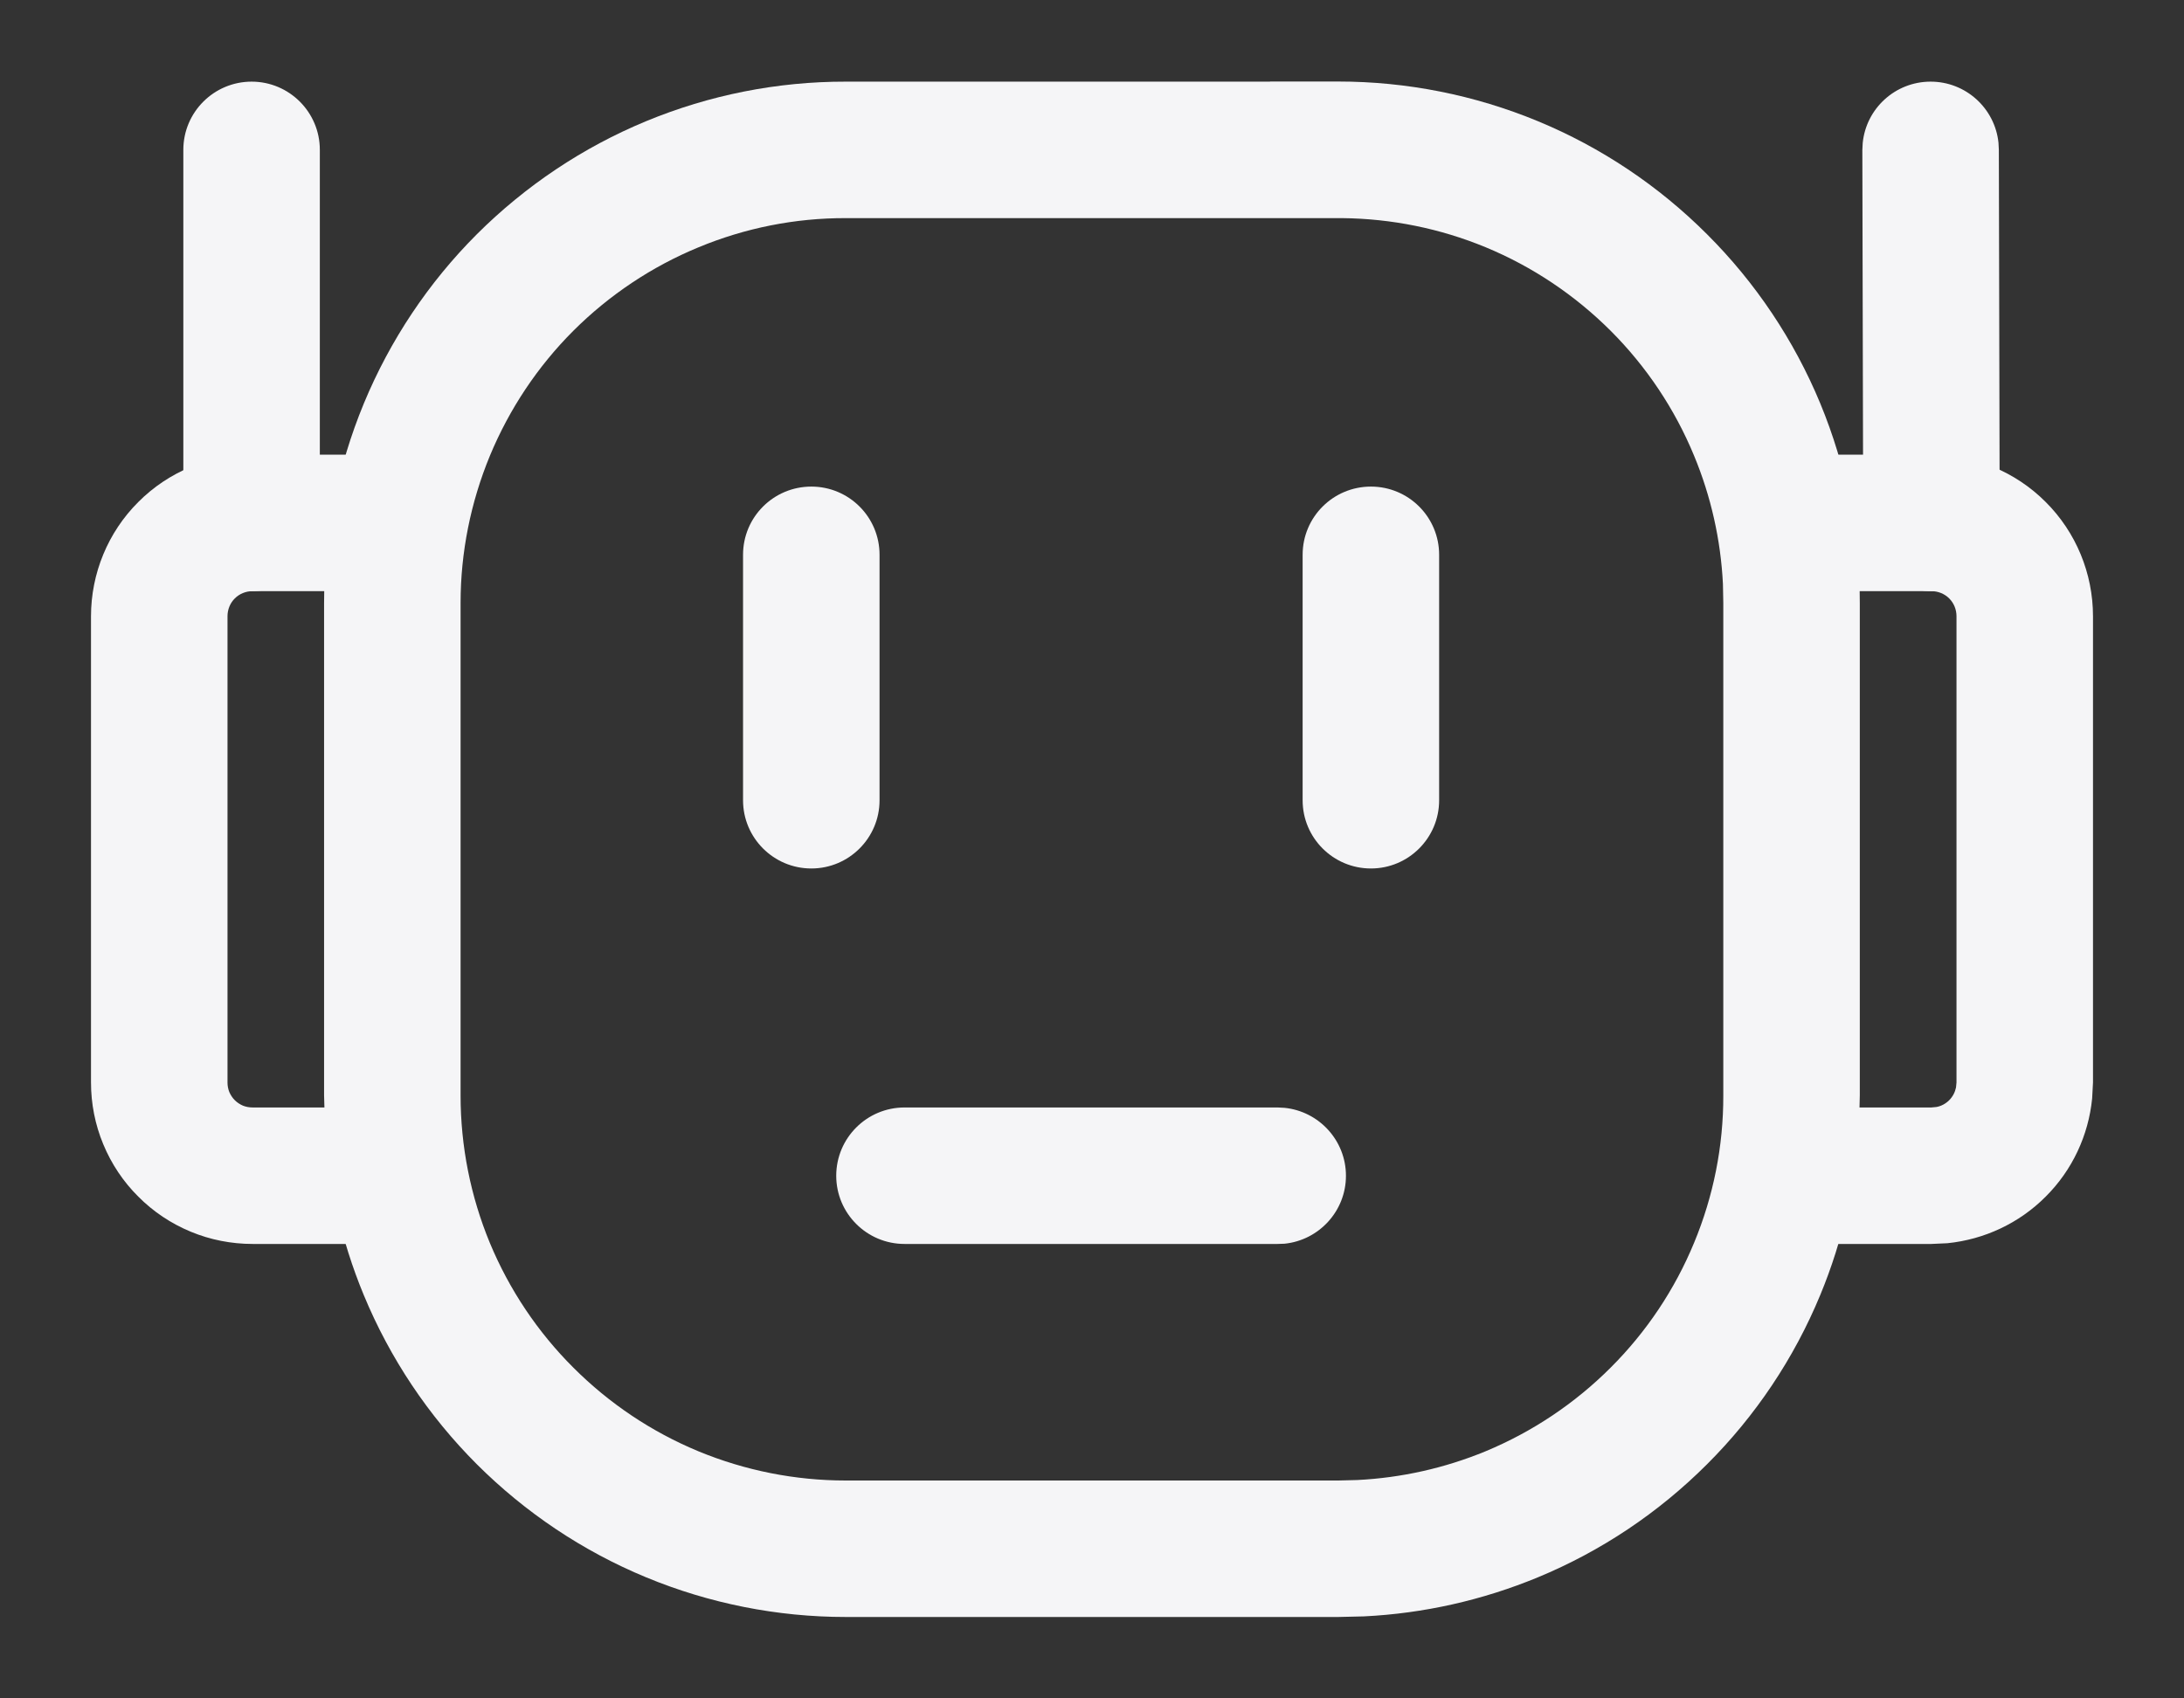 <svg width="18" height="14" viewBox="0 0 18 14" fill="none" xmlns="http://www.w3.org/2000/svg">
<rect x="0" y="0" width="18" height="14" fill="#333333" stroke="none"/>
<path d="M14.203 4.97L14.2 4.814C14.182 4.451 14.102 4.093 13.962 3.756C13.803 3.371 13.569 3.021 13.274 2.726C12.979 2.432 12.629 2.197 12.244 2.038C11.869 1.883 11.467 1.802 11.061 1.798H6.97C6.553 1.797 6.141 1.879 5.756 2.039C5.371 2.198 5.021 2.432 4.726 2.726C4.431 3.021 4.198 3.371 4.038 3.756C3.879 4.141 3.796 4.554 3.796 4.97V9.03C3.796 9.447 3.878 9.86 4.037 10.245C4.197 10.63 4.431 10.98 4.726 11.274C5.021 11.569 5.37 11.803 5.756 11.963C6.141 12.122 6.553 12.204 6.97 12.204H11.03L11.186 12.2C11.549 12.182 11.907 12.102 12.244 11.963C12.629 11.803 12.979 11.569 13.274 11.274C13.569 10.98 13.803 10.63 13.962 10.245C14.122 9.86 14.204 9.447 14.203 9.03V4.97ZM15.328 9.03L15.323 9.241C15.299 9.734 15.191 10.219 15.002 10.675C14.786 11.197 14.469 11.671 14.069 12.07C13.67 12.469 13.197 12.786 12.675 13.002C12.218 13.191 11.733 13.3 11.241 13.324L11.029 13.329H6.971C6.406 13.329 5.847 13.218 5.325 13.002C4.803 12.786 4.33 12.469 3.93 12.07C3.531 11.671 3.214 11.197 2.998 10.675C2.809 10.219 2.701 9.734 2.677 9.241L2.671 9.03V4.971C2.671 4.407 2.783 3.847 2.999 3.325C3.215 2.804 3.531 2.33 3.93 1.931C4.33 1.532 4.803 1.215 5.325 0.999C5.847 0.783 6.406 0.672 6.971 0.673H10.467V0.672H11.029C11.594 0.672 12.153 0.783 12.675 0.999C13.197 1.215 13.67 1.532 14.069 1.931C14.469 2.33 14.786 2.804 15.002 3.325C15.218 3.847 15.329 4.407 15.328 4.971V9.03Z" fill="#F5F5F7"/>
<path d="M0.75 8.923V5.08C0.75 4.727 0.89 4.387 1.14 4.138C1.389 3.888 1.728 3.748 2.082 3.748H3.296V4.873H2.082C2.027 4.873 1.974 4.894 1.935 4.933C1.896 4.972 1.875 5.025 1.875 5.08V8.923C1.875 8.95 1.88 8.977 1.89 9.002C1.901 9.027 1.916 9.05 1.935 9.069C1.954 9.088 1.977 9.103 2.002 9.114C2.027 9.124 2.055 9.129 2.082 9.129H3.296V10.254H2.082C1.907 10.254 1.733 10.22 1.572 10.153C1.41 10.086 1.263 9.988 1.14 9.864C1.016 9.741 0.918 9.594 0.851 9.432C0.784 9.271 0.75 9.098 0.75 8.923ZM16.125 8.923V5.08C16.125 5.025 16.104 4.972 16.065 4.933C16.026 4.894 15.973 4.873 15.918 4.873H14.704V3.748H15.918C16.271 3.748 16.611 3.888 16.86 4.138C17.11 4.387 17.25 4.727 17.25 5.08V8.923L17.243 9.054C17.213 9.359 17.079 9.646 16.86 9.864C16.642 10.083 16.355 10.217 16.05 10.248L15.918 10.254H14.705V9.129H15.918L15.96 9.125C15.999 9.118 16.036 9.098 16.065 9.069C16.094 9.04 16.113 9.003 16.121 8.964L16.125 8.923Z" fill="#F5F5F7"/>
<path d="M10.53 9.129L10.587 9.132C10.871 9.161 11.093 9.401 11.093 9.692C11.093 9.983 10.871 10.223 10.587 10.252L10.53 10.254H7.455C7.144 10.254 6.892 10.002 6.892 9.692C6.892 9.381 7.144 9.129 7.455 9.129H10.53ZM6.124 6.597V4.573C6.124 4.262 6.376 4.011 6.687 4.011C6.997 4.011 7.249 4.262 7.249 4.573V6.597C7.249 6.907 6.997 7.159 6.687 7.159C6.376 7.159 6.124 6.907 6.124 6.597ZM10.736 6.597V4.573C10.736 4.262 10.988 4.011 11.299 4.011C11.609 4.011 11.861 4.262 11.861 4.573V6.597C11.861 6.907 11.609 7.159 11.299 7.159C10.988 7.159 10.736 6.907 10.736 6.597ZM1.511 4.31V1.235C1.511 0.925 1.763 0.673 2.074 0.673C2.384 0.673 2.636 0.925 2.636 1.235V4.31C2.636 4.621 2.384 4.873 2.074 4.873C1.763 4.873 1.511 4.621 1.511 4.31ZM16.481 4.309C16.482 4.62 16.231 4.872 15.92 4.873C15.61 4.873 15.357 4.622 15.356 4.312L16.481 4.309ZM15.91 0.673C16.201 0.672 16.442 0.893 16.471 1.177L16.474 1.234L16.481 4.309L15.919 4.31L15.356 4.312L15.349 1.237L15.352 1.179C15.38 0.895 15.619 0.674 15.91 0.673Z" fill="#F5F5F7"/>
</svg>
